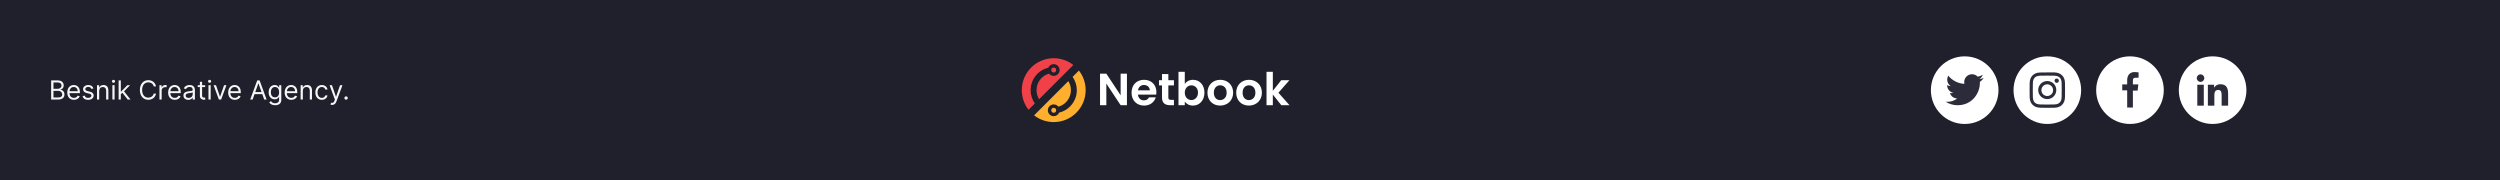 <svg width="1331" height="96" viewBox="0 0 1331 96" fill="none" xmlns="http://www.w3.org/2000/svg">
<rect x="-109" width="1440" height="96" fill="#20202D"/>
<circle cx="1178" cy="48" r="18" fill="white"/>
<path d="M1171.57 43.597C1172.68 43.597 1173.57 42.699 1173.57 41.592C1173.57 40.484 1172.68 39.586 1171.57 39.586C1170.46 39.586 1169.56 40.484 1169.56 41.592C1169.56 42.699 1170.46 43.597 1171.57 43.597Z" fill="#2B2B39"/>
<path d="M1175.47 45.117V56.245H1178.92V50.742C1178.92 49.29 1179.19 47.883 1180.99 47.883C1182.77 47.883 1182.79 49.544 1182.79 50.833V56.245H1186.25V50.143C1186.25 47.146 1185.6 44.842 1182.1 44.842C1180.42 44.842 1179.29 45.765 1178.83 46.639H1178.78V45.117H1175.47ZM1169.84 45.117H1173.3V56.245H1169.84V45.117Z" fill="#2B2B39"/>
<circle cx="1134" cy="48" r="18" fill="white"/>
<path d="M1132.51 48.095V57.243H1135.55V48.238H1138.06L1138.45 44.95H1135.55V42.949C1135.55 41.949 1135.81 41.377 1137 41.377H1138.58V38.518C1138.32 38.518 1137.4 38.375 1136.34 38.375C1134.1 38.375 1132.51 39.947 1132.51 42.663V44.95H1129.88V48.095H1132.51Z" fill="#2B2B39"/>
<circle cx="1090" cy="48" r="18" fill="white"/>
<path d="M1089.95 40.254C1092.48 40.254 1092.75 40.254 1093.76 40.3C1094.68 40.346 1095.18 40.483 1095.5 40.621C1095.91 40.758 1096.28 41.033 1096.6 41.308C1096.92 41.629 1097.15 41.996 1097.29 42.408C1097.43 42.729 1097.56 43.233 1097.61 44.15C1097.65 45.158 1097.65 45.433 1097.65 47.954C1097.65 50.475 1097.65 50.75 1097.61 51.758C1097.56 52.675 1097.43 53.179 1097.29 53.5C1096.97 54.325 1096.33 54.967 1095.5 55.288C1095.18 55.425 1094.68 55.562 1093.76 55.608C1092.75 55.654 1092.48 55.654 1089.95 55.654C1087.43 55.654 1087.16 55.654 1086.15 55.608C1085.23 55.562 1084.73 55.425 1084.41 55.288C1084 55.15 1083.63 54.875 1083.31 54.6C1082.99 54.279 1082.76 53.913 1082.62 53.5C1082.48 53.179 1082.35 52.675 1082.3 51.758C1082.25 50.75 1082.25 50.475 1082.25 47.954C1082.25 45.433 1082.25 45.158 1082.3 44.15C1082.35 43.233 1082.48 42.729 1082.62 42.408C1082.76 41.996 1083.03 41.629 1083.31 41.308C1083.63 40.987 1084 40.758 1084.41 40.621C1084.73 40.483 1085.23 40.346 1086.15 40.3C1087.16 40.254 1087.48 40.254 1089.95 40.254ZM1089.95 38.558C1087.39 38.558 1087.07 38.558 1086.06 38.604C1085.05 38.65 1084.36 38.788 1083.77 39.062C1083.17 39.292 1082.62 39.658 1082.16 40.117C1081.7 40.575 1081.29 41.171 1081.06 41.767C1080.83 42.362 1080.65 43.05 1080.6 44.058C1080.56 45.067 1080.56 45.388 1080.56 47.954C1080.56 50.521 1080.56 50.842 1080.6 51.85C1080.65 52.858 1080.79 53.546 1081.06 54.142C1081.29 54.737 1081.66 55.333 1082.16 55.792C1082.62 56.25 1083.22 56.663 1083.81 56.892C1084.41 57.121 1085.1 57.304 1086.1 57.35C1087.11 57.396 1087.43 57.396 1090 57.396C1092.57 57.396 1092.89 57.396 1093.9 57.35C1094.9 57.304 1095.59 57.167 1096.19 56.892C1097.47 56.388 1098.43 55.425 1098.94 54.142C1099.17 53.546 1099.35 52.858 1099.4 51.85C1099.44 50.842 1099.44 50.521 1099.44 47.954C1099.44 45.388 1099.44 45.067 1099.4 44.058C1099.35 43.05 1099.21 42.362 1098.94 41.767C1098.71 41.125 1098.34 40.575 1097.84 40.117C1097.38 39.658 1096.78 39.246 1096.19 39.017C1095.59 38.788 1094.9 38.604 1093.9 38.558C1092.84 38.558 1092.52 38.558 1089.95 38.558Z" fill="#2B2B39"/>
<path d="M1089.95 43.142C1087.29 43.142 1085.14 45.296 1085.14 47.954C1085.14 50.612 1087.29 52.767 1089.95 52.767C1092.61 52.767 1094.77 50.612 1094.77 47.954C1094.81 45.296 1092.66 43.142 1089.95 43.142ZM1089.95 51.117C1088.21 51.117 1086.84 49.696 1086.84 48C1086.84 46.258 1088.26 44.883 1089.95 44.883C1091.69 44.883 1093.07 46.304 1093.07 48C1093.12 49.696 1091.69 51.117 1089.95 51.117Z" fill="#2B2B39"/>
<path d="M1095 44.104C1095.63 44.104 1096.14 43.591 1096.14 42.958C1096.14 42.325 1095.63 41.812 1095 41.812C1094.36 41.812 1093.85 42.325 1093.85 42.958C1093.85 43.591 1094.36 44.104 1095 44.104Z" fill="#2B2B39"/>
<circle cx="1046" cy="48" r="18" fill="white"/>
<path d="M1053.76 42.13C1054.62 41.615 1055.28 40.798 1055.59 39.825C1054.79 40.303 1053.9 40.65 1052.95 40.837C1052.19 40.027 1051.11 39.521 1049.91 39.521C1047.61 39.521 1045.74 41.386 1045.74 43.687C1045.74 44.014 1045.78 44.332 1045.85 44.637C1042.39 44.463 1039.32 42.804 1037.26 40.283C1036.9 40.899 1036.7 41.614 1036.7 42.378C1036.7 43.824 1037.43 45.099 1038.55 45.846C1037.87 45.824 1037.23 45.637 1036.66 45.325C1036.66 45.342 1036.66 45.36 1036.66 45.377C1036.66 47.396 1038.1 49.08 1040.01 49.463C1039.66 49.558 1039.29 49.609 1038.91 49.609C1038.64 49.609 1038.38 49.583 1038.12 49.534C1038.65 51.189 1040.19 52.394 1042.02 52.428C1040.59 53.545 1038.79 54.211 1036.84 54.211C1036.51 54.211 1036.17 54.191 1035.85 54.153C1037.69 55.335 1039.88 56.025 1042.23 56.025C1049.9 56.025 1054.09 49.676 1054.09 44.17C1054.09 43.99 1054.08 43.81 1054.08 43.631C1054.89 43.044 1055.6 42.31 1056.16 41.474C1055.41 41.806 1054.61 42.03 1053.76 42.13Z" fill="#2B2B39"/>
<path d="M596.624 39.224V50.744L589.016 39.224H585.656V56H589.016V44.504L596.624 56H599.984V39.224H596.624ZM609.016 45.248C610.744 45.248 612.136 46.352 612.184 48.104H605.872C606.136 46.28 607.408 45.248 609.016 45.248ZM615.328 51.824H611.704C611.272 52.712 610.48 53.432 609.04 53.432C607.36 53.432 606.016 52.328 605.848 50.36H615.568C615.64 49.928 615.664 49.496 615.664 49.064C615.664 45.104 612.952 42.488 609.112 42.488C605.176 42.488 602.44 45.152 602.44 49.352C602.44 53.528 605.248 56.216 609.112 56.216C612.4 56.216 614.608 54.272 615.328 51.824ZM618.645 51.872C618.645 54.92 620.349 56 622.893 56H625.005V53.168H623.445C622.389 53.168 622.029 52.784 622.029 51.896V45.464H625.005V42.704H622.029V39.416H618.645V42.704H617.061V45.464H618.645V51.872ZM630.782 44.648V38.24H627.422V56H630.782V54.104C631.598 55.256 633.086 56.216 635.174 56.216C638.582 56.216 641.246 53.456 641.246 49.304C641.246 45.152 638.582 42.488 635.174 42.488C633.158 42.488 631.598 43.424 630.782 44.648ZM637.814 49.304C637.814 51.824 636.11 53.264 634.286 53.264C632.486 53.264 630.782 51.872 630.782 49.352C630.782 46.832 632.486 45.44 634.286 45.44C636.11 45.44 637.814 46.784 637.814 49.304ZM656.527 49.352C656.527 45.152 653.527 42.488 649.687 42.488C645.847 42.488 642.847 45.152 642.847 49.352C642.847 53.528 645.751 56.216 649.591 56.216C653.455 56.216 656.527 53.528 656.527 49.352ZM646.255 49.352C646.255 46.688 647.863 45.416 649.639 45.416C651.415 45.416 653.071 46.688 653.071 49.352C653.071 51.992 651.367 53.288 649.591 53.288C647.791 53.288 646.255 51.992 646.255 49.352ZM671.832 49.352C671.832 45.152 668.832 42.488 664.992 42.488C661.152 42.488 658.152 45.152 658.152 49.352C658.152 53.528 661.056 56.216 664.896 56.216C668.76 56.216 671.832 53.528 671.832 49.352ZM661.56 49.352C661.56 46.688 663.168 45.416 664.944 45.416C666.72 45.416 668.376 46.688 668.376 49.352C668.376 51.992 666.672 53.288 664.896 53.288C663.096 53.288 661.56 51.992 661.56 49.352ZM674.297 56H677.657V50.336L682.169 56H686.537L680.633 49.376L686.489 42.704H682.121L677.657 48.344V38.24H674.297V56Z" fill="white"/>
<path d="M578.001 48C578.001 57.389 570.39 65 561.001 65C557.061 65 553.434 63.66 550.551 61.41L568.783 43.177C569.653 44.578 570.155 46.229 570.155 48C570.155 52.193 567.336 55.727 563.49 56.811C562.917 56.065 562.015 55.585 561.001 55.585C559.268 55.585 557.863 56.99 557.863 58.723C557.863 60.456 559.268 61.862 561.001 61.862C562.299 61.862 563.413 61.074 563.89 59.951C569.285 58.651 573.294 53.794 573.294 48C573.294 45.362 572.461 42.916 571.046 40.914L574.411 37.55C576.661 40.432 578.001 44.06 578.001 48Z" fill="#FFAF2E"/>
<path d="M550.955 55.086L547.591 58.45C545.341 55.568 544 51.94 544 48C544 38.611 551.611 31 561 31C564.94 31 568.568 32.341 571.45 34.59L553.218 52.823C552.348 51.422 551.846 49.771 551.846 48C551.846 43.807 554.665 40.273 558.511 39.189C559.085 39.935 559.986 40.415 561 40.415C562.733 40.415 564.138 39.01 564.138 37.277C564.138 35.544 562.733 34.139 561 34.139C559.702 34.139 558.589 34.926 558.111 36.049C552.716 37.349 548.708 42.206 548.708 48C548.708 50.638 549.54 53.084 550.955 55.086Z" fill="#F04148"/>
<circle cx="560.999" cy="37.277" r="1.308" fill="#F04148"/>
<circle cx="560.999" cy="58.723" r="1.308" fill="#FFAF2E"/>
<path d="M27.233 53H30.912C33.318 53 34.312 51.827 34.312 50.295C34.312 48.685 33.199 47.81 32.264 47.75V47.651C33.139 47.412 33.915 46.835 33.915 45.523C33.915 44.031 32.92 42.818 30.793 42.818H27.233V53ZM28.466 51.906V48.367H30.972C32.304 48.367 33.139 49.261 33.139 50.295C33.139 51.19 32.523 51.906 30.912 51.906H28.466ZM28.466 47.293V43.912H30.793C32.145 43.912 32.742 44.628 32.742 45.523C32.742 46.597 31.866 47.293 30.753 47.293H28.466ZM39.381 53.159C40.932 53.159 42.066 52.383 42.424 51.23L41.29 50.912C40.992 51.707 40.301 52.105 39.381 52.105C38.004 52.105 37.054 51.215 37 49.58H42.543V49.082C42.543 46.239 40.853 45.264 39.262 45.264C37.194 45.264 35.821 46.895 35.821 49.242C35.821 51.588 37.174 53.159 39.381 53.159ZM37 48.565C37.079 47.377 37.919 46.318 39.262 46.318C40.534 46.318 41.35 47.273 41.35 48.565H37ZM49.737 47.074C49.369 45.99 48.544 45.264 47.032 45.264C45.422 45.264 44.228 46.179 44.228 47.472C44.228 48.526 44.855 49.231 46.257 49.56L47.529 49.858C48.3 50.037 48.663 50.405 48.663 50.932C48.663 51.588 47.967 52.125 46.873 52.125C45.914 52.125 45.312 51.712 45.103 50.892L43.99 51.17C44.263 52.468 45.332 53.159 46.893 53.159C48.668 53.159 49.876 52.19 49.876 50.872C49.876 49.808 49.21 49.137 47.848 48.804L46.714 48.526C45.809 48.302 45.402 47.999 45.402 47.412C45.402 46.756 46.098 46.278 47.032 46.278C48.056 46.278 48.479 46.845 48.683 47.372L49.737 47.074ZM52.816 48.406C52.816 47.074 53.641 46.318 54.764 46.318C55.853 46.318 56.514 47.029 56.514 48.227V53H57.688V48.148C57.688 46.199 56.649 45.264 55.102 45.264C53.949 45.264 53.233 45.781 52.875 46.557H52.776V45.364H51.642V53H52.816V48.406ZM59.832 53H61.005V45.364H59.832V53ZM60.428 44.091C60.886 44.091 61.264 43.733 61.264 43.295C61.264 42.858 60.886 42.5 60.428 42.5C59.971 42.5 59.593 42.858 59.593 43.295C59.593 43.733 59.971 44.091 60.428 44.091ZM63.154 53H64.327V50.141L65.147 49.381L68.006 53H69.498L66.032 48.625L69.259 45.364H67.807L64.466 48.764H64.327V42.818H63.154V53ZM83.059 46C82.681 43.912 81.011 42.679 78.962 42.679C76.357 42.679 74.468 44.688 74.468 47.909C74.468 51.131 76.357 53.139 78.962 53.139C81.011 53.139 82.681 51.906 83.059 49.818H81.826C81.528 51.23 80.315 51.986 78.962 51.986C77.113 51.986 75.661 50.554 75.661 47.909C75.661 45.264 77.113 43.832 78.962 43.832C80.315 43.832 81.528 44.588 81.826 46H83.059ZM84.892 53H86.066V48.168C86.066 47.133 86.881 46.378 87.995 46.378C88.308 46.378 88.631 46.438 88.71 46.457V45.264C88.576 45.254 88.268 45.244 88.094 45.244C87.179 45.244 86.384 45.761 86.105 46.517H86.026V45.364H84.892V53ZM93.07 53.159C94.622 53.159 95.755 52.383 96.113 51.23L94.98 50.912C94.681 51.707 93.99 52.105 93.07 52.105C91.693 52.105 90.744 51.215 90.689 49.58H96.232V49.082C96.232 46.239 94.542 45.264 92.951 45.264C90.883 45.264 89.511 46.895 89.511 49.242C89.511 51.588 90.863 53.159 93.07 53.159ZM90.689 48.565C90.769 47.377 91.609 46.318 92.951 46.318C94.224 46.318 95.039 47.273 95.039 48.565H90.689ZM100.264 53.179C101.597 53.179 102.293 52.463 102.531 51.966H102.591V53H103.764V47.969C103.764 45.543 101.915 45.264 100.941 45.264C99.787 45.264 98.475 45.662 97.878 47.054L98.992 47.452C99.25 46.895 99.862 46.298 100.98 46.298C102.059 46.298 102.591 46.87 102.591 47.849V47.889C102.591 48.456 102.014 48.406 100.622 48.585C99.205 48.769 97.659 49.082 97.659 50.832C97.659 52.324 98.813 53.179 100.264 53.179ZM100.443 52.125C99.509 52.125 98.833 51.707 98.833 50.892C98.833 49.997 99.648 49.719 100.563 49.599C101.06 49.54 102.392 49.401 102.591 49.162V50.236C102.591 51.19 101.835 52.125 100.443 52.125ZM109.227 45.364H107.596V43.534H106.423V45.364H105.27V46.358H106.423V51.131C106.423 52.463 107.497 53.099 108.491 53.099C108.929 53.099 109.207 53.02 109.366 52.96L109.127 51.906C109.028 51.926 108.869 51.966 108.61 51.966C108.093 51.966 107.596 51.807 107.596 50.812V46.358H109.227V45.364ZM110.992 53H112.165V45.364H110.992V53ZM111.588 44.091C112.046 44.091 112.424 43.733 112.424 43.295C112.424 42.858 112.046 42.5 111.588 42.5C111.131 42.5 110.753 42.858 110.753 43.295C110.753 43.733 111.131 44.091 111.588 44.091ZM120.558 45.364H119.286L117.178 51.449H117.098L114.99 45.364H113.718L116.541 53H117.735L120.558 45.364ZM125.035 53.159C126.586 53.159 127.72 52.383 128.078 51.23L126.944 50.912C126.646 51.707 125.955 52.105 125.035 52.105C123.658 52.105 122.709 51.215 122.654 49.58H128.197V49.082C128.197 46.239 126.507 45.264 124.916 45.264C122.848 45.264 121.476 46.895 121.476 49.242C121.476 51.588 122.828 53.159 125.035 53.159ZM122.654 48.565C122.733 47.377 123.574 46.318 124.916 46.318C126.189 46.318 127.004 47.273 127.004 48.565H122.654ZM134.496 53L135.52 50.117H139.637L140.661 53H141.954L138.215 42.818H136.942L133.204 53H134.496ZM135.908 49.023L137.539 44.429H137.618L139.249 49.023H135.908ZM146.463 56.023C148.292 56.023 149.764 55.188 149.764 53.219V45.364H148.631V46.577H148.511C148.253 46.179 147.775 45.264 146.284 45.264C144.355 45.264 143.023 46.795 143.023 49.142C143.023 51.528 144.415 52.881 146.264 52.881C147.756 52.881 148.233 52.006 148.491 51.588H148.591V53.139C148.591 54.412 147.696 54.989 146.463 54.989C145.076 54.989 144.589 54.258 144.275 53.835L143.341 54.492C143.818 55.292 144.758 56.023 146.463 56.023ZM146.423 51.827C144.952 51.827 144.196 50.713 144.196 49.122C144.196 47.571 144.932 46.318 146.423 46.318C147.855 46.318 148.611 47.472 148.611 49.122C148.611 50.812 147.835 51.827 146.423 51.827ZM155.113 53.159C156.665 53.159 157.798 52.383 158.156 51.23L157.023 50.912C156.724 51.707 156.033 52.105 155.113 52.105C153.736 52.105 152.787 51.215 152.732 49.58H158.275V49.082C158.275 46.239 156.585 45.264 154.994 45.264C152.926 45.264 151.554 46.895 151.554 49.242C151.554 51.588 152.906 53.159 155.113 53.159ZM152.732 48.565C152.812 47.377 153.652 46.318 154.994 46.318C156.267 46.318 157.082 47.273 157.082 48.565H152.732ZM161.233 48.406C161.233 47.074 162.059 46.318 163.182 46.318C164.271 46.318 164.932 47.029 164.932 48.227V53H166.106V48.148C166.106 46.199 165.067 45.264 163.52 45.264C162.367 45.264 161.651 45.781 161.293 46.557H161.194V45.364H160.06V53H161.233V48.406ZM171.352 53.159C173.042 53.159 174.156 52.125 174.355 50.773H173.181C172.963 51.608 172.267 52.105 171.352 52.105C169.96 52.105 169.065 50.952 169.065 49.182C169.065 47.452 169.98 46.318 171.352 46.318C172.386 46.318 173.002 46.955 173.181 47.651H174.355C174.156 46.219 172.943 45.264 171.332 45.264C169.264 45.264 167.892 46.895 167.892 49.222C167.892 51.508 169.204 53.159 171.352 53.159ZM176.826 55.864C177.885 55.864 178.63 55.302 179.073 54.114L182.324 45.383L181.042 45.364L178.934 51.449H178.854L176.746 45.364H175.473L178.297 53.04L178.078 53.636C177.651 54.8 177.124 54.909 176.269 54.69L175.971 55.724C176.09 55.784 176.428 55.864 176.826 55.864ZM184.253 53.08C184.745 53.08 185.148 52.677 185.148 52.185C185.148 51.693 184.745 51.29 184.253 51.29C183.761 51.29 183.358 51.693 183.358 52.185C183.358 52.677 183.761 53.08 184.253 53.08Z" fill="#F6F6F6"/>
</svg>
